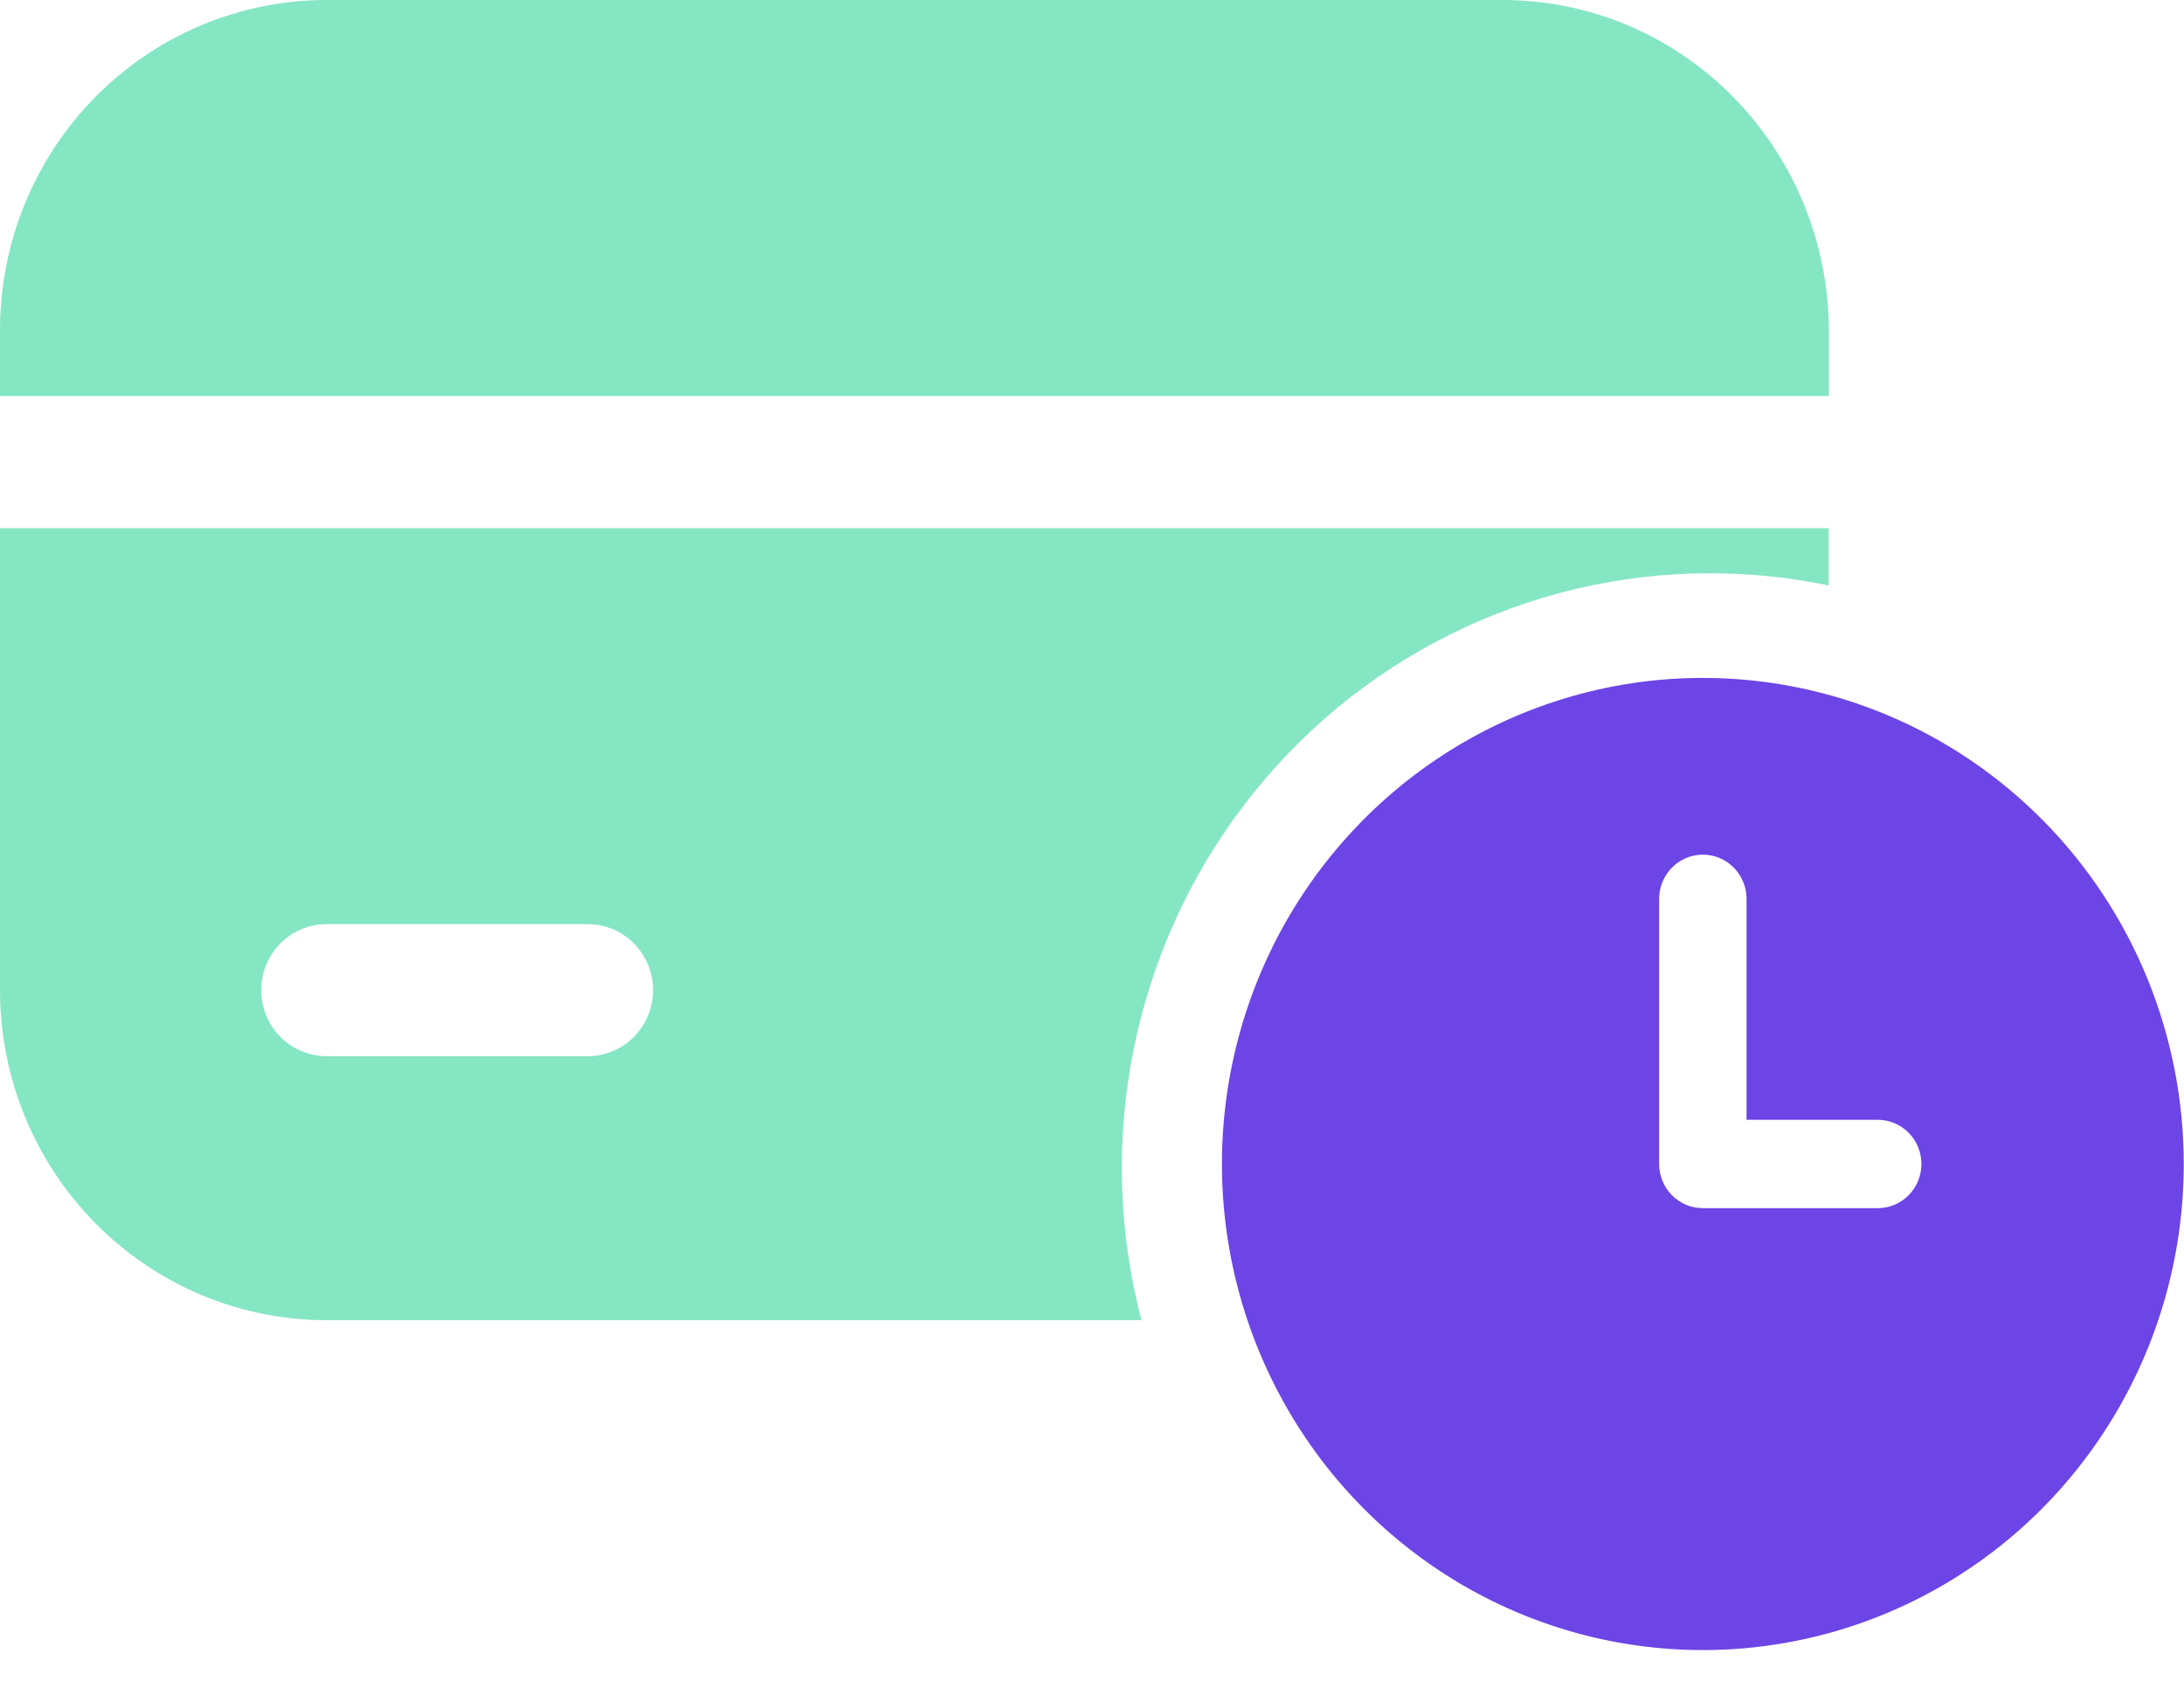 <svg width="44" height="34" viewBox="0 0 44 34" fill="none" xmlns="http://www.w3.org/2000/svg">
<path d="M23 26.594H6.579C4.834 26.594 3.161 25.894 1.927 24.647C0.693 23.4 0 21.709 0 19.946L0 10.638H36.841V11.793C36.053 11.63 35.249 11.548 34.444 11.548C32.63 11.549 30.84 11.971 29.213 12.782C27.585 13.592 26.164 14.77 25.058 16.224C23.952 17.677 23.191 19.368 22.834 21.166C22.476 22.964 22.532 24.821 22.997 26.593L23 26.594ZM6.579 18.616C6.23 18.616 5.895 18.756 5.648 19.006C5.401 19.255 5.263 19.593 5.263 19.946C5.263 20.299 5.401 20.637 5.648 20.886C5.895 21.135 6.23 21.276 6.579 21.276H11.841C12.19 21.276 12.525 21.135 12.772 20.886C13.018 20.637 13.157 20.299 13.157 19.946C13.157 19.593 13.018 19.255 12.772 19.006C12.525 18.756 12.19 18.616 11.841 18.616H6.579ZM36.841 7.978H0V6.649C0 4.885 0.693 3.194 1.927 1.947C3.161 0.7 4.834 1.49258e-05 6.579 1.49258e-05H30.263C31.127 -0.002 31.984 0.17 32.782 0.505C33.581 0.84 34.306 1.331 34.915 1.951C36.146 3.2 36.84 4.89 36.846 6.653V7.981L36.841 7.978Z" fill="#85E6C4"/>
<path d="M34.306 13.656C32.39 13.656 30.517 14.23 28.924 15.306C27.331 16.382 26.089 17.911 25.355 19.7C24.622 21.489 24.43 23.458 24.804 25.358C25.178 27.257 26.101 29.002 27.456 30.371C28.811 31.741 30.537 32.673 32.416 33.051C34.296 33.429 36.244 33.235 38.014 32.494C39.785 31.753 41.298 30.498 42.362 28.887C43.427 27.277 43.995 25.384 43.995 23.447C43.995 20.85 42.974 18.36 41.157 16.524C39.34 14.687 36.876 13.656 34.306 13.656ZM37.83 24.337H34.306C34.073 24.337 33.849 24.244 33.684 24.077C33.519 23.91 33.426 23.683 33.426 23.447V18.106C33.426 17.87 33.519 17.644 33.684 17.477C33.849 17.31 34.073 17.216 34.306 17.216C34.54 17.216 34.764 17.31 34.929 17.477C35.094 17.644 35.187 17.87 35.187 18.106V22.557H37.83C38.063 22.557 38.287 22.651 38.452 22.818C38.618 22.985 38.71 23.211 38.71 23.447C38.71 23.683 38.618 23.91 38.452 24.077C38.287 24.244 38.063 24.337 37.83 24.337Z" fill="#6D44E5"/>
</svg>
